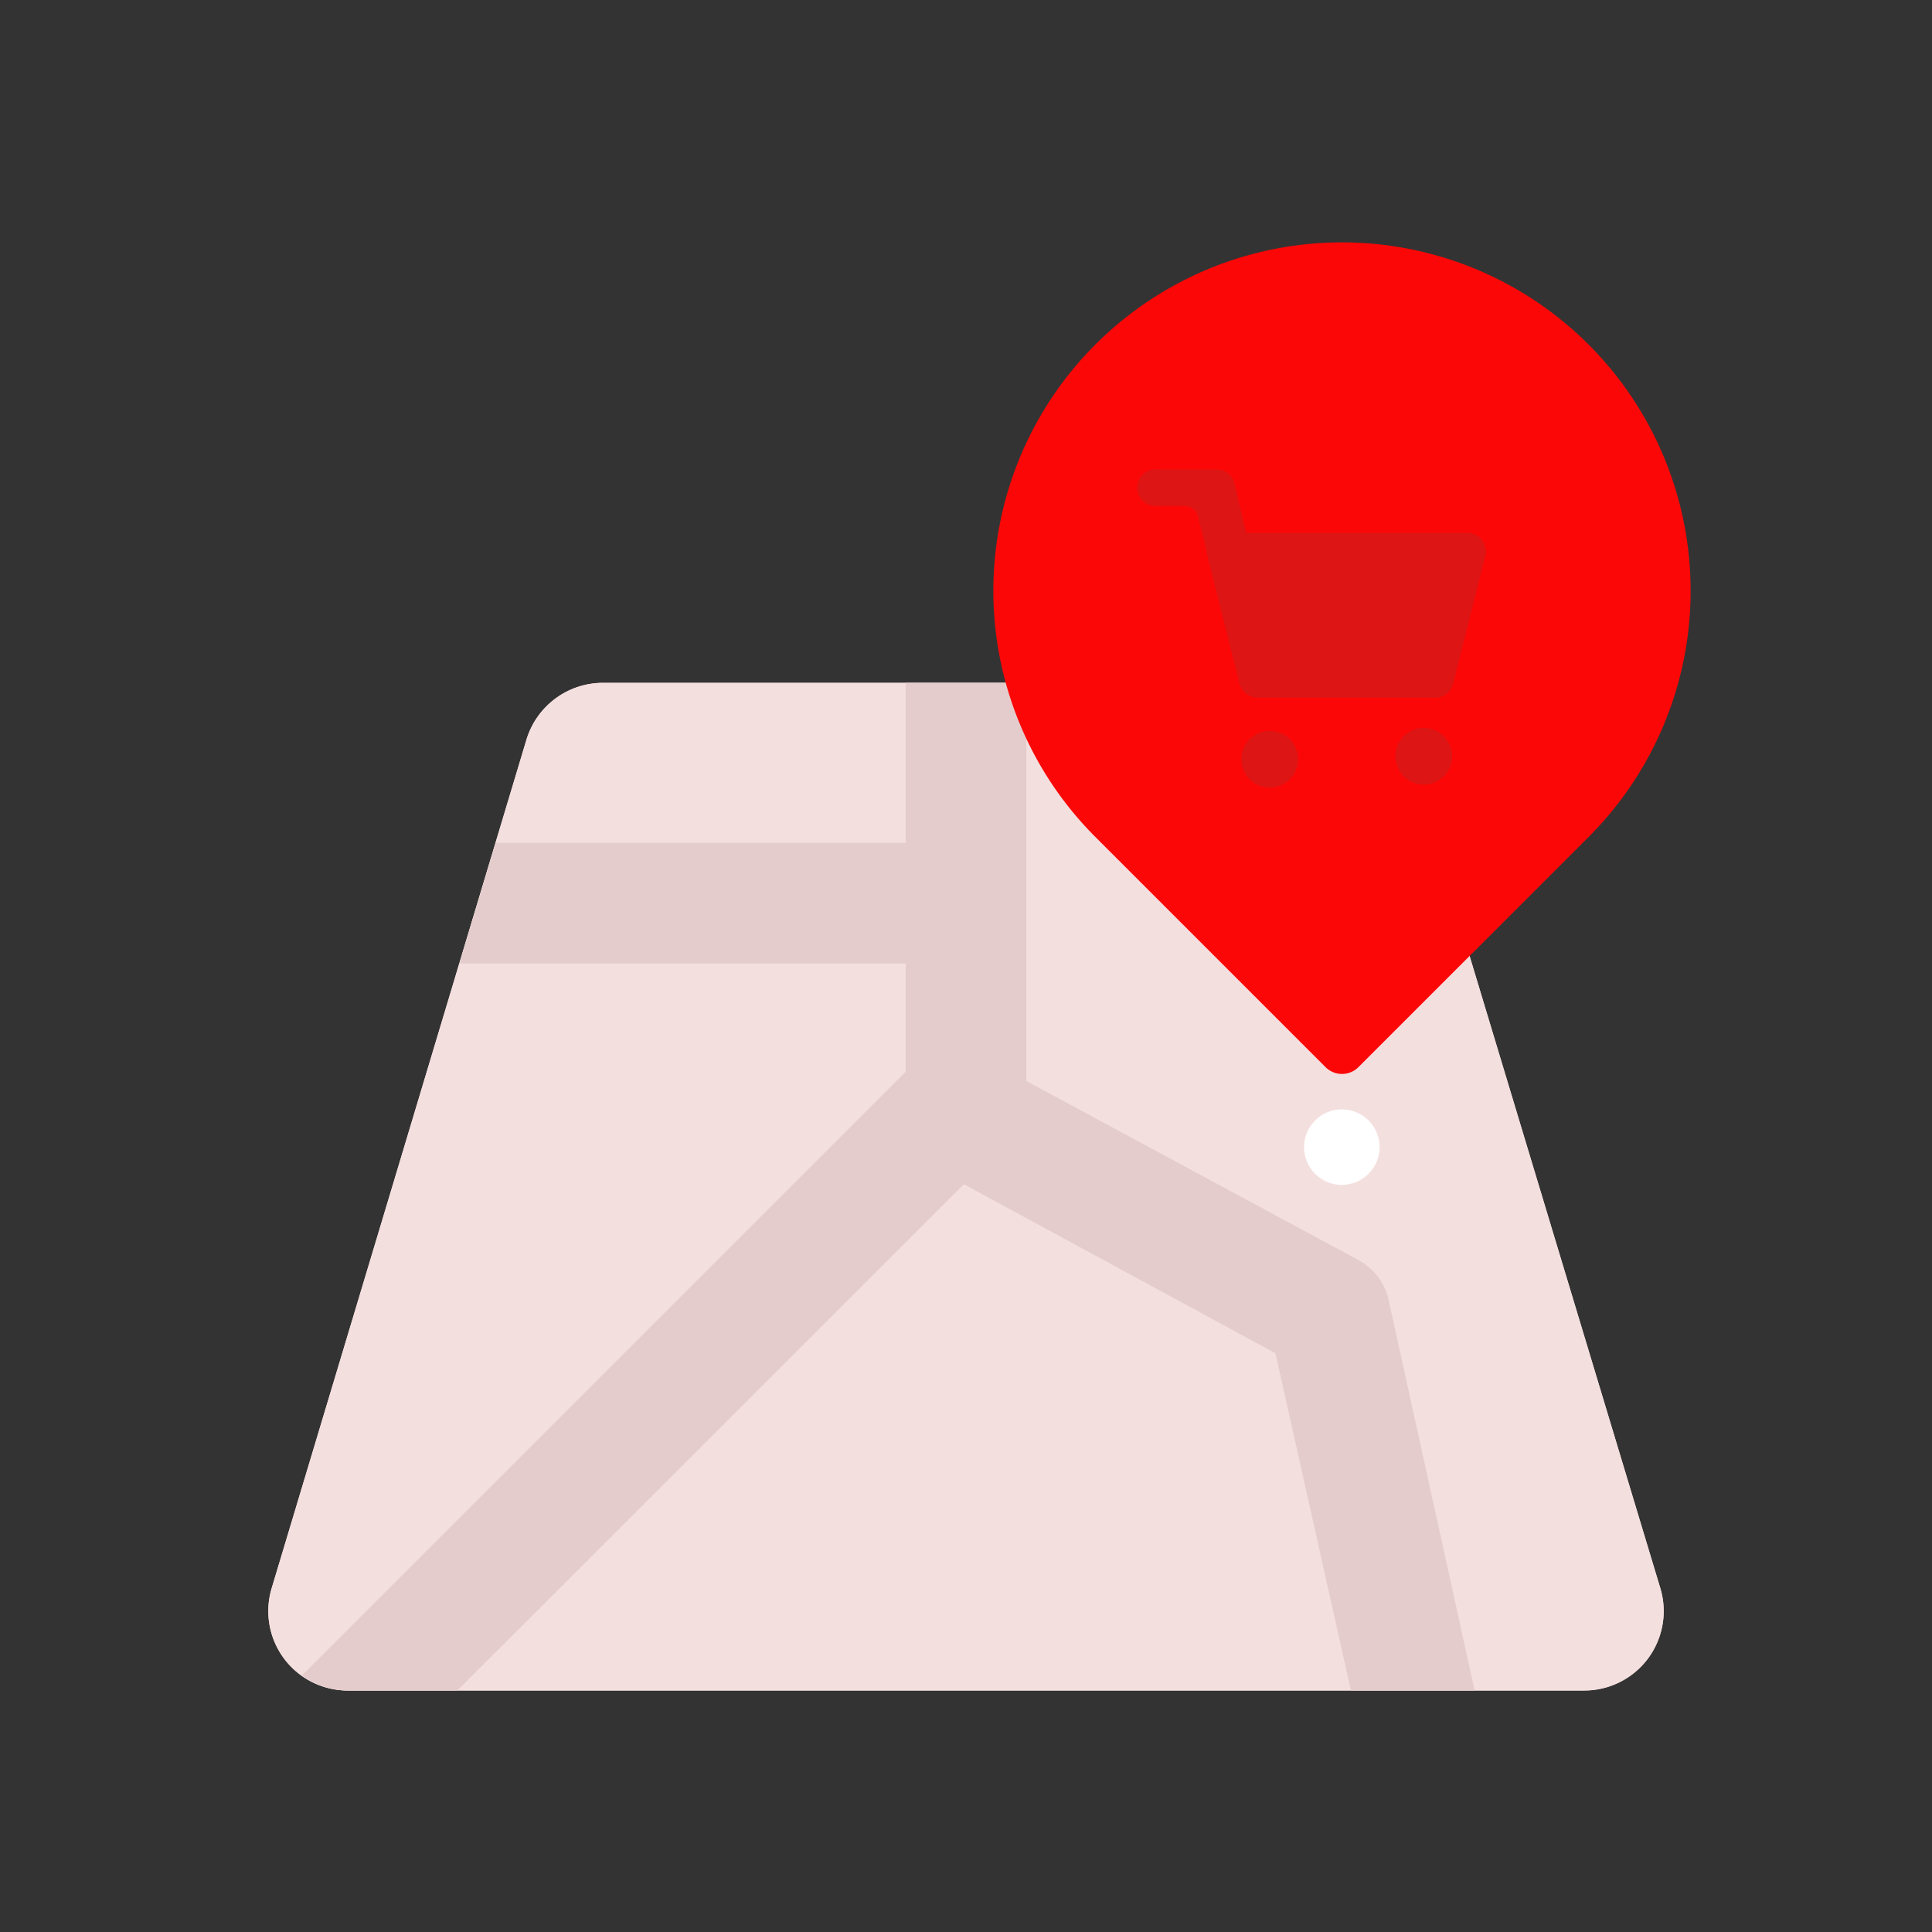 <svg id="Layer_1" data-name="Layer 1" xmlns="http://www.w3.org/2000/svg" viewBox="0 0 64 64"><rect x="0" y="0" width="64" height="64" fill="#333333" stroke="none"/><defs><style>.cls-1{fill:#F4DFDF;}.cls-2{fill:#e5cccc;}.cls-3{fill:#FC0707;}.cls-4{fill:#fff;}.cls-5{fill:#DD1515;}</style></defs><title>e-commerce, commerce, shopping, map, location, cart, pin</title><path class="cls-1" d="M52.46,56H11.54A2.63,2.63,0,0,1,9,52.61L17.44,24.5A2.65,2.65,0,0,1,20,22.62H44a2.65,2.65,0,0,1,2.52,1.88L55,52.61A2.63,2.63,0,0,1,52.46,56Z"/><path class="cls-1" d="M52.46,56H11.54A2.63,2.63,0,0,1,9,52.61L17.44,24.5A2.65,2.65,0,0,1,20,22.62H44a2.65,2.65,0,0,1,2.52,1.88L55,52.61A2.63,2.63,0,0,1,52.46,56Z"/><path class="cls-2" d="M46,43.06a2,2,0,0,0-1-1.32L34,35.81V22.62H30v5.3H16.42l-1.2,4H30V35.5l-20,20a2.64,2.64,0,0,0,1.53.5h3.62L31.93,39.23l10.32,5.6L44.75,56h4.1Z"/><path class="cls-3" d="M52.62,27.73,45,35.35a.77.77,0,0,1-1.09,0l-7.62-7.62a11.53,11.53,0,0,1,0-16.32h0a11.55,11.55,0,0,1,16.33,0h0A11.53,11.53,0,0,1,52.62,27.73Z"/><path class="cls-4" d="M45.7,38a1.25,1.25,0,1,1-1.25-1.25A1.25,1.25,0,0,1,45.7,38Z"/><path class="cls-5" d="M47.52,23.11H41.67a.62.62,0,0,1-.61-.47L40,18.43a.62.62,0,0,1,.6-.78h8a.62.62,0,0,1,.6.78l-1.06,4.21A.6.6,0,0,1,47.52,23.11Z"/><path class="cls-5" d="M43,25.15a.94.94,0,1,1-.94-.94A.93.93,0,0,1,43,25.15Z"/><path class="cls-5" d="M48.1,25.15a.94.94,0,0,1-1.87,0,.94.94,0,1,1,1.87,0Z"/><path class="cls-5" d="M41.89,20.21l-1-4.21h0a.6.6,0,0,0-.58-.45H38.36a.61.61,0,1,0,0,1.21h.89a.45.45,0,0,1,.43.33l.78,3.12a.63.63,0,0,0,.6.48H42.5A.63.63,0,0,1,41.89,20.21Z"/></svg>